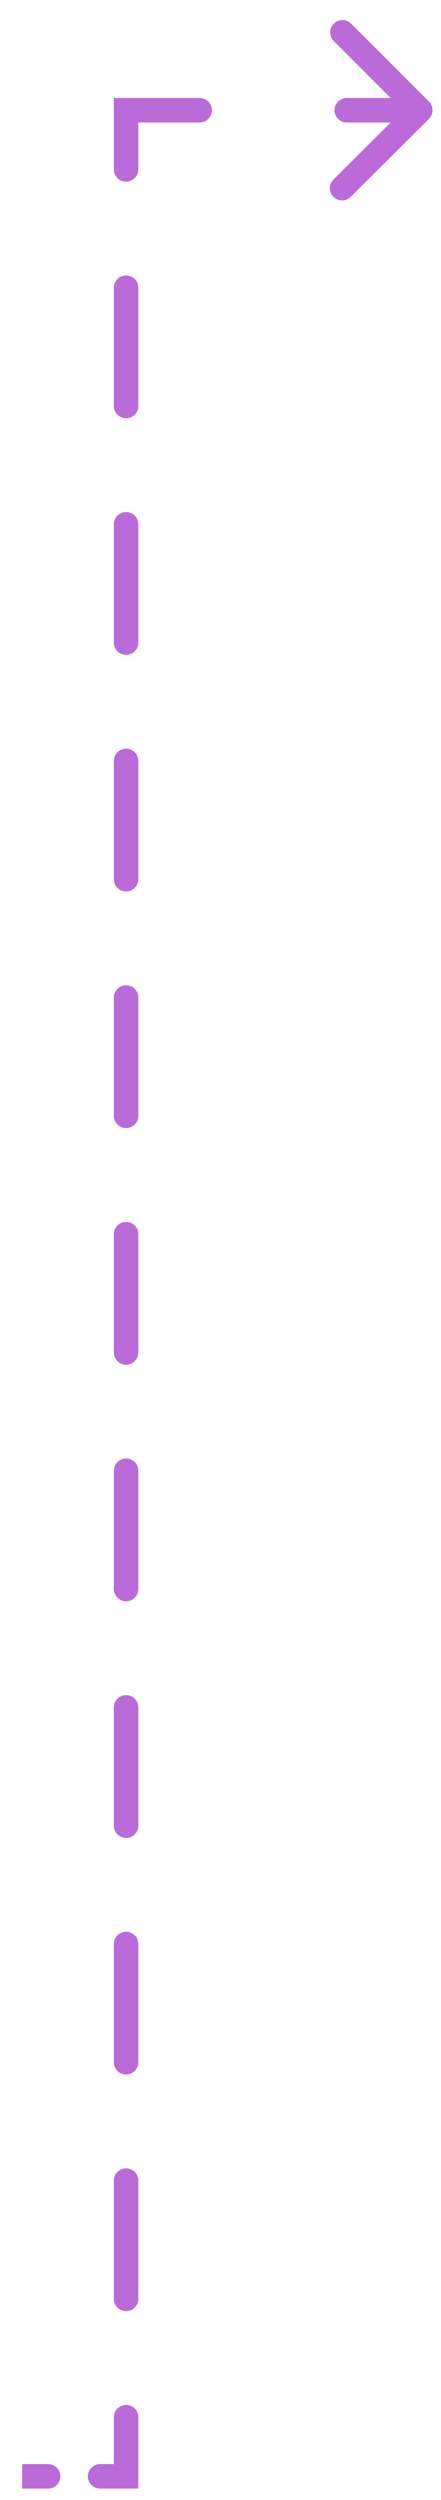 <svg width="18" height="102" viewBox="0 0 18 102" fill="none" xmlns="http://www.w3.org/2000/svg">
<path d="M5.147 101.038L5.146 101.288L5.397 101.288L5.397 101.037L5.147 101.038ZM17.33 4.675C17.428 4.578 17.428 4.42 17.331 4.322L15.742 2.732C15.645 2.634 15.487 2.634 15.389 2.732C15.291 2.829 15.29 2.988 15.388 3.085L16.8 4.499L15.382 5.912C15.284 6.01 15.284 6.168 15.381 6.265C15.479 6.363 15.637 6.363 15.735 6.265L17.33 4.675ZM5.147 4.499L5.147 4.249L4.897 4.249L4.897 4.499L5.147 4.499ZM14.152 4.249C14.014 4.249 13.902 4.361 13.902 4.499C13.902 4.637 14.013 4.748 14.152 4.748L14.152 4.249ZM8.148 4.748C8.286 4.748 8.398 4.637 8.399 4.499C8.399 4.361 8.287 4.249 8.149 4.249L8.148 4.748ZM4.897 6.913C4.897 7.051 5.009 7.162 5.147 7.162C5.285 7.162 5.397 7.05 5.397 6.912L4.897 6.913ZM5.397 11.739C5.397 11.601 5.285 11.489 5.147 11.489C5.009 11.489 4.897 11.602 4.897 11.74L5.397 11.739ZM4.897 16.567C4.897 16.704 5.009 16.816 5.147 16.816C5.285 16.816 5.397 16.703 5.397 16.566L4.897 16.567ZM5.397 21.392C5.397 21.254 5.285 21.143 5.147 21.143C5.009 21.143 4.897 21.256 4.897 21.393L5.397 21.392ZM4.897 26.22C4.897 26.358 5.009 26.47 5.147 26.47C5.285 26.47 5.397 26.357 5.397 26.219L4.897 26.22ZM5.397 31.046C5.397 30.908 5.285 30.797 5.147 30.797C5.009 30.797 4.897 30.909 4.897 31.047L5.397 31.046ZM4.897 35.874C4.897 36.012 5.009 36.124 5.147 36.124C5.285 36.123 5.397 36.011 5.397 35.873L4.897 35.874ZM5.397 40.7C5.397 40.562 5.285 40.451 5.147 40.451C5.009 40.451 4.897 40.563 4.897 40.701L5.397 40.7ZM4.897 45.528C4.897 45.666 5.009 45.778 5.147 45.778C5.285 45.777 5.397 45.665 5.397 45.527L4.897 45.528ZM5.397 50.354C5.397 50.216 5.285 50.105 5.147 50.105C5.008 50.105 4.897 50.217 4.897 50.355L5.397 50.354ZM4.897 55.182C4.897 55.32 5.008 55.432 5.147 55.431C5.285 55.431 5.397 55.319 5.397 55.181L4.897 55.182ZM5.397 60.008C5.397 59.87 5.285 59.758 5.147 59.759C5.008 59.759 4.897 59.871 4.897 60.009L5.397 60.008ZM4.896 64.836C4.896 64.974 5.008 65.086 5.147 65.085C5.285 65.085 5.397 64.973 5.397 64.835L4.896 64.836ZM5.397 69.662C5.397 69.524 5.285 69.412 5.147 69.413C5.008 69.413 4.896 69.525 4.896 69.663L5.397 69.662ZM4.896 74.49C4.896 74.628 5.008 74.74 5.147 74.739C5.285 74.739 5.397 74.627 5.397 74.489L4.896 74.49ZM5.397 79.316C5.397 79.178 5.285 79.066 5.147 79.067C5.008 79.067 4.896 79.179 4.896 79.317L5.397 79.316ZM4.896 84.144C4.896 84.282 5.008 84.394 5.147 84.393C5.285 84.393 5.397 84.281 5.397 84.143L4.896 84.144ZM5.397 88.97C5.397 88.832 5.285 88.72 5.147 88.72C5.008 88.721 4.896 88.833 4.896 88.971L5.397 88.97ZM4.896 93.798C4.896 93.936 5.008 94.047 5.147 94.047C5.285 94.047 5.397 93.935 5.397 93.797L4.896 93.798ZM5.397 98.624C5.397 98.486 5.285 98.374 5.147 98.374C5.008 98.375 4.896 98.487 4.896 98.625L5.397 98.624ZM4.087 100.788C3.949 100.788 3.836 100.9 3.836 101.038C3.836 101.176 3.947 101.288 4.086 101.288L4.087 100.788ZM1.965 101.288C2.103 101.288 2.215 101.176 2.215 101.038C2.216 100.9 2.104 100.788 1.966 100.788L1.965 101.288ZM17.154 4.249L14.152 4.249L14.152 4.748L17.153 4.748L17.154 4.249ZM8.149 4.249L5.147 4.249L5.146 4.748L8.148 4.748L8.149 4.249ZM4.897 4.499L4.897 6.913L5.397 6.912L5.397 4.498L4.897 4.499ZM4.897 11.74L4.897 16.567L5.397 16.566L5.397 11.739L4.897 11.74ZM4.897 21.393L4.897 26.22L5.397 26.219L5.397 21.392L4.897 21.393ZM4.897 31.047L4.897 35.874L5.397 35.873L5.397 31.046L4.897 31.047ZM4.897 40.701L4.897 45.528L5.397 45.527L5.397 40.7L4.897 40.701ZM4.897 50.355L4.897 55.182L5.397 55.181L5.397 50.354L4.897 50.355ZM4.897 60.009L4.896 64.836L5.397 64.835L5.397 60.008L4.897 60.009ZM4.896 69.663L4.896 74.49L5.397 74.489L5.397 69.662L4.896 69.663ZM4.896 79.317L4.896 84.144L5.397 84.143L5.397 79.316L4.896 79.317ZM4.896 88.971L4.896 93.798L5.397 93.797L5.397 88.97L4.896 88.971ZM4.896 98.625L4.896 101.038L5.397 101.037L5.397 98.624L4.896 98.625ZM5.147 100.788L4.087 100.788L4.086 101.288L5.146 101.288L5.147 100.788ZM1.966 100.788L0.905 100.788L0.904 101.288L1.965 101.288L1.966 100.788ZM5.147 101.038L5.146 101.537L5.647 101.537L5.647 101.037L5.147 101.038ZM17.507 4.852C17.703 4.657 17.703 4.34 17.508 4.145L14.331 0.965C14.136 0.77 13.819 0.77 13.624 0.965C13.428 1.16 13.427 1.477 13.622 1.672L16.446 4.499L13.61 7.325C13.414 7.521 13.414 7.837 13.609 8.032C13.804 8.227 14.12 8.227 14.316 8.032L17.507 4.852ZM5.147 4.499L5.148 3.999L4.646 3.999L4.646 4.5L5.147 4.499ZM14.153 3.999C13.877 3.999 13.652 4.223 13.652 4.499C13.651 4.775 13.875 4.998 14.151 4.998L14.153 3.999ZM8.147 4.998C8.424 4.998 8.648 4.775 8.649 4.499C8.649 4.223 8.426 3.999 8.15 3.999L8.147 4.998ZM4.646 6.913C4.646 7.189 4.87 7.412 5.147 7.412C5.423 7.411 5.647 7.187 5.647 6.911L4.646 6.913ZM5.647 11.738C5.647 11.462 5.423 11.239 5.147 11.239C4.87 11.24 4.646 11.464 4.646 11.74L5.647 11.738ZM4.646 16.567C4.646 16.843 4.87 17.066 5.147 17.066C5.423 17.065 5.647 16.841 5.647 16.565L4.646 16.567ZM5.647 21.392C5.647 21.116 5.423 20.893 5.147 20.893C4.87 20.894 4.646 21.118 4.646 21.394L5.647 21.392ZM4.646 26.221C4.646 26.497 4.87 26.72 5.147 26.72C5.423 26.719 5.647 26.495 5.647 26.219L4.646 26.221ZM5.647 31.046C5.647 30.77 5.423 30.547 5.147 30.547C4.87 30.548 4.646 30.772 4.646 31.048L5.647 31.046ZM4.646 35.875C4.646 36.151 4.87 36.374 5.147 36.373C5.423 36.373 5.647 36.149 5.647 35.873L4.646 35.875ZM5.647 40.7C5.647 40.424 5.423 40.2 5.147 40.201C4.87 40.202 4.646 40.426 4.646 40.702L5.647 40.7ZM4.646 45.529C4.646 45.805 4.87 46.028 5.147 46.027C5.423 46.027 5.647 45.803 5.647 45.527L4.646 45.529ZM5.647 50.354C5.647 50.078 5.423 49.854 5.147 49.855C4.87 49.855 4.646 50.08 4.646 50.356L5.647 50.354ZM4.646 55.183C4.646 55.459 4.87 55.682 5.147 55.681C5.423 55.681 5.647 55.456 5.647 55.181L4.646 55.183ZM5.647 60.008C5.647 59.731 5.423 59.508 5.147 59.509C4.87 59.509 4.646 59.734 4.646 60.01L5.647 60.008ZM4.646 64.837C4.646 65.112 4.87 65.336 5.147 65.335C5.423 65.335 5.647 65.11 5.647 64.834L4.646 64.837ZM5.647 69.661C5.647 69.385 5.423 69.162 5.147 69.163C4.87 69.163 4.646 69.388 4.646 69.663L5.647 69.661ZM4.646 74.49C4.646 74.766 4.87 74.99 5.147 74.989C5.423 74.989 5.647 74.764 5.647 74.488L4.646 74.49ZM5.647 79.315C5.647 79.039 5.423 78.816 5.147 78.817C4.87 78.817 4.646 79.041 4.646 79.317L5.647 79.315ZM4.646 84.144C4.646 84.42 4.87 84.644 5.147 84.643C5.423 84.642 5.647 84.418 5.647 84.142L4.646 84.144ZM5.647 88.969C5.647 88.693 5.423 88.47 5.147 88.471C4.87 88.471 4.646 88.695 4.646 88.971L5.647 88.969ZM4.646 93.798C4.646 94.074 4.87 94.297 5.147 94.297C5.423 94.296 5.647 94.072 5.647 93.796L4.646 93.798ZM5.647 98.623C5.647 98.347 5.423 98.124 5.147 98.124C4.87 98.125 4.646 98.349 4.646 98.625L5.647 98.623ZM4.087 100.538C3.811 100.538 3.586 100.762 3.586 101.038C3.585 101.314 3.809 101.537 4.085 101.537L4.087 100.538ZM1.964 101.537C2.24 101.537 2.465 101.314 2.465 101.038C2.466 100.762 2.243 100.538 1.966 100.538L1.964 101.537ZM17.155 3.999L14.153 3.999L14.151 4.998L17.153 4.998L17.155 3.999ZM8.15 3.999L5.148 3.999L5.146 4.998L8.147 4.998L8.15 3.999ZM4.646 4.5L4.646 6.913L5.647 6.911L5.647 4.498L4.646 4.5ZM4.646 11.74L4.646 16.567L5.647 16.565L5.647 11.738L4.646 11.74ZM4.646 21.394L4.646 26.221L5.647 26.219L5.647 21.392L4.646 21.394ZM4.646 31.048L4.646 35.875L5.647 35.873L5.647 31.046L4.646 31.048ZM4.646 40.702L4.646 45.529L5.647 45.527L5.647 40.7L4.646 40.702ZM4.646 50.356L4.646 55.183L5.647 55.181L5.647 50.354L4.646 50.356ZM4.646 60.01L4.646 64.837L5.647 64.834L5.647 60.008L4.646 60.01ZM4.646 69.663L4.646 74.49L5.647 74.488L5.647 69.661L4.646 69.663ZM4.646 79.317L4.646 84.144L5.647 84.142L5.647 79.315L4.646 79.317ZM4.646 88.971L4.646 93.798L5.647 93.796L5.647 88.969L4.646 88.971ZM4.646 98.625L4.646 101.039L5.647 101.037L5.647 98.623L4.646 98.625ZM5.148 100.538L4.087 100.538L4.085 101.537L5.146 101.537L5.148 100.538ZM1.966 100.538L0.906 100.538L0.904 101.537L1.964 101.537L1.966 100.538Z" fill="#BB6BD9"/>
</svg>
